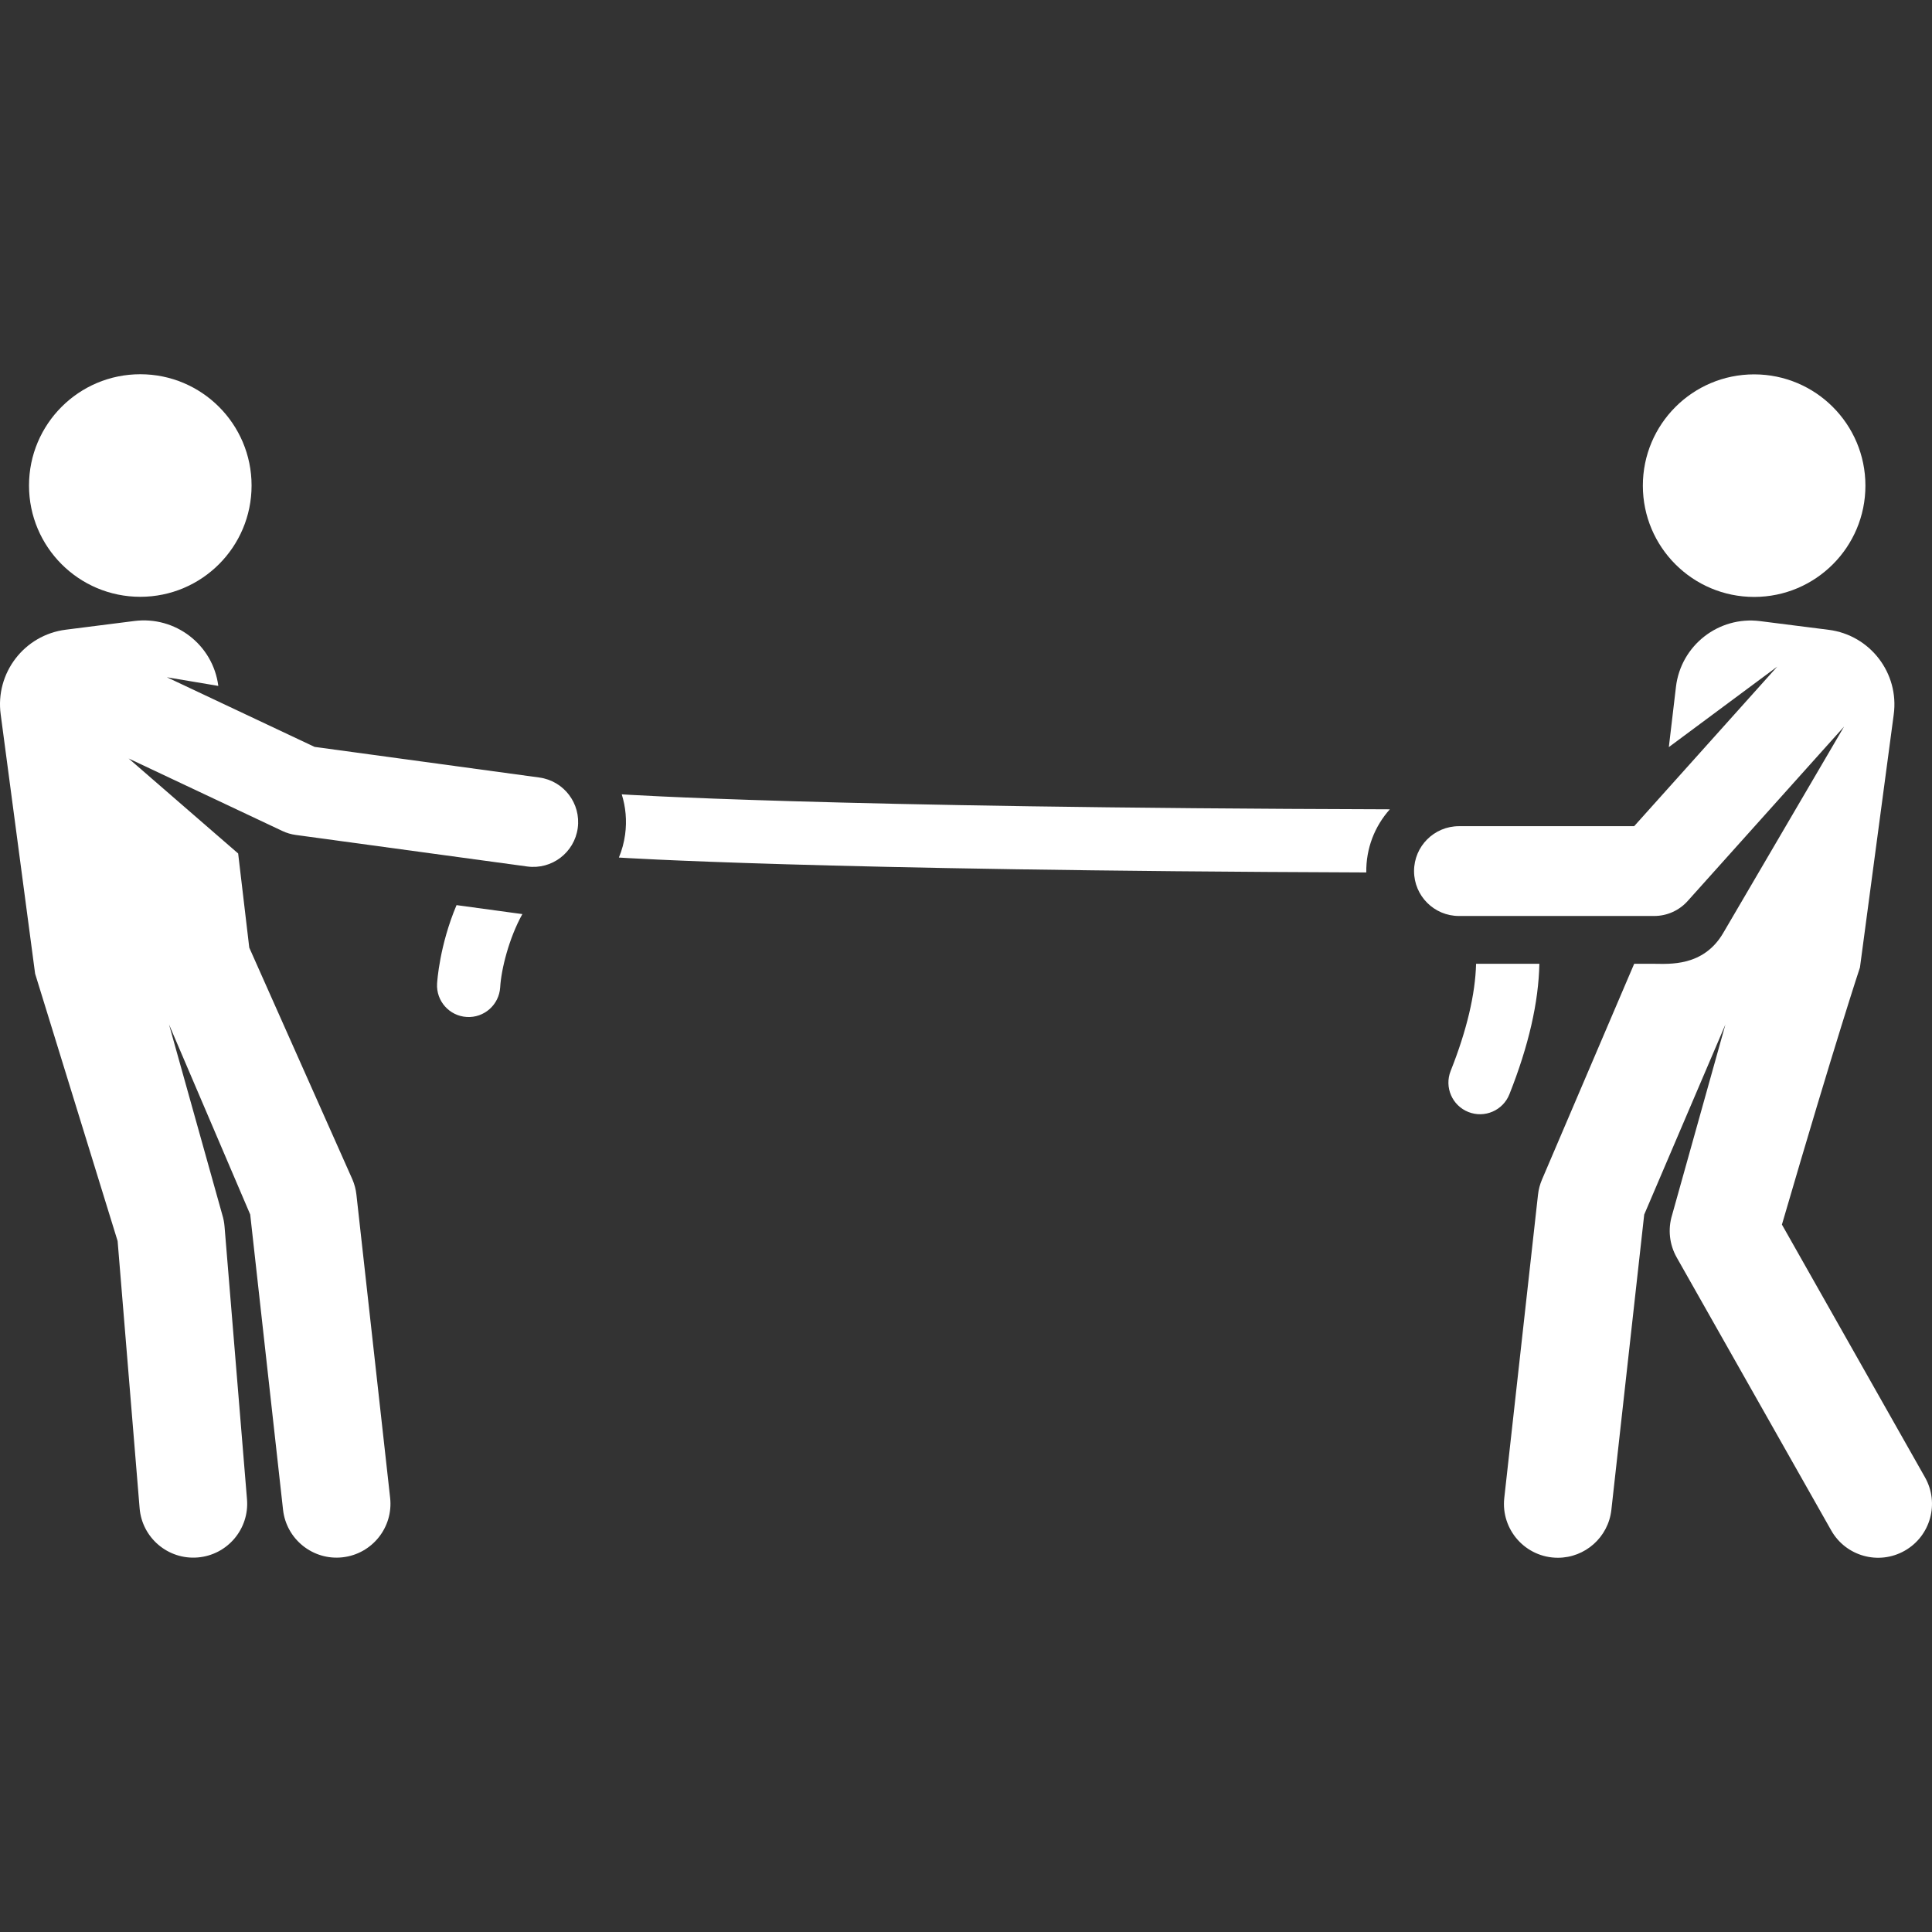 <svg fill="#fff" viewBox="0 0 512.001 512.001"><rect x="0" y="0" width="512.001" height="512.001" fill="#333333" stroke="none"/><g><g><path d="M120.988,239.868c-4.496,10.625-5.122,20.183-5.157,20.811c-0.267,4.607,3.243,8.547,7.849,8.829 c4.618,0.29,8.574-3.228,8.873-7.833c0.265-4.771,2.339-13.092,5.884-19.44C137.421,242.113,141.397,242.649,120.988,239.868z"/></g></g><g><g><path d="M391.178,255.418c-0.211,8.054-2.458,17.62-6.74,28.398c-1.708,4.299,0.393,9.168,4.692,10.875 c4.293,1.708,9.167-0.39,10.875-4.692c5.103-12.842,7.74-24.392,7.943-34.581H391.178z"/></g></g><g><g><path d="M164.769,210.51c1.046,3.339,1.397,6.953,0.893,10.65c-0.293,2.146-0.857,4.188-1.648,6.1c0,0,51.266,3.416,198.065,3.949 c-0.086-6.331,2.19-12.199,6.244-16.732C217.627,214.046,164.769,210.51,164.769,210.51z"/></g></g><g><g><circle cx="37.179" cy="128.669" r="29.491"/></g></g><g><g><path d="M510.146,391.511l-37.916-66.985c14.35-49.173,20.678-68.137,20.678-68.137l8.949-67.014 c1.502-10.977-6.248-21.075-17.235-22.468l-18.183-2.305c-10.984-1.393-20.996,6.445-22.293,17.431l-1.884,15.955l28.718-21.317 l-37.91,42.278h-46.432c-6.571,0-11.898,5.328-11.898,11.898c0,6.57,5.328,11.898,11.898,11.898h51.744 c3.381,0,6.601-1.438,8.859-3.956l41.456-46.234l-32.023,54.694c-5.28,9.018-14.374,8.169-18.293,8.167c-1.959,0-3.31,0-5.295,0 c-0.399,0.898,3.152-7.399-24.44,57.181c-0.548,1.284-0.907,2.642-1.06,4.031l-8.934,80.338 c-0.939,8.447,5.667,15.857,14.208,15.857c7.179,0,13.361-5.401,14.172-12.701l8.702-78.244l21.512-50.353l-14.121,50.463 c-1.158,3.756-0.718,7.823,1.218,11.243l40.949,72.345c3.885,6.864,12.596,9.276,19.459,5.392 C511.615,407.085,514.03,398.373,510.146,391.511z"/></g></g><g><g><circle cx="464.865" cy="128.702" r="29.491"/></g></g><g><g><path d="M142.923,206.051l-59.556-8.118l-39.135-18.451l13.626,2.292c-1.422-10.945-11.411-18.577-22.254-17.202l-18.182,2.305 C6.43,168.271-1.315,178.374,0.186,189.345l9.12,68.689l21.865,70.857l5.829,70.795c0.646,7.848,7.527,13.705,15.401,13.057 c7.859-0.647,13.705-7.542,13.058-15.401l-5.956-72.345c-0.084-1.031-0.281-2.05-0.585-3.039l-14.123-50.463l21.514,50.353 l8.702,78.244c0.873,7.86,7.96,13.486,15.768,12.612c7.838-0.871,13.483-7.931,12.612-15.768l-8.934-80.338 c-0.154-1.388-0.511-2.747-1.06-4.032l-27.336-61.43l-2.945-24.951l-29.029-25.179l40.79,19.231 c1.097,0.517,2.266,0.862,3.468,1.027l61.369,8.365c6.521,0.887,12.509-3.68,13.396-10.183 C153.994,212.936,149.435,206.939,142.923,206.051z"/></g></g></svg>
